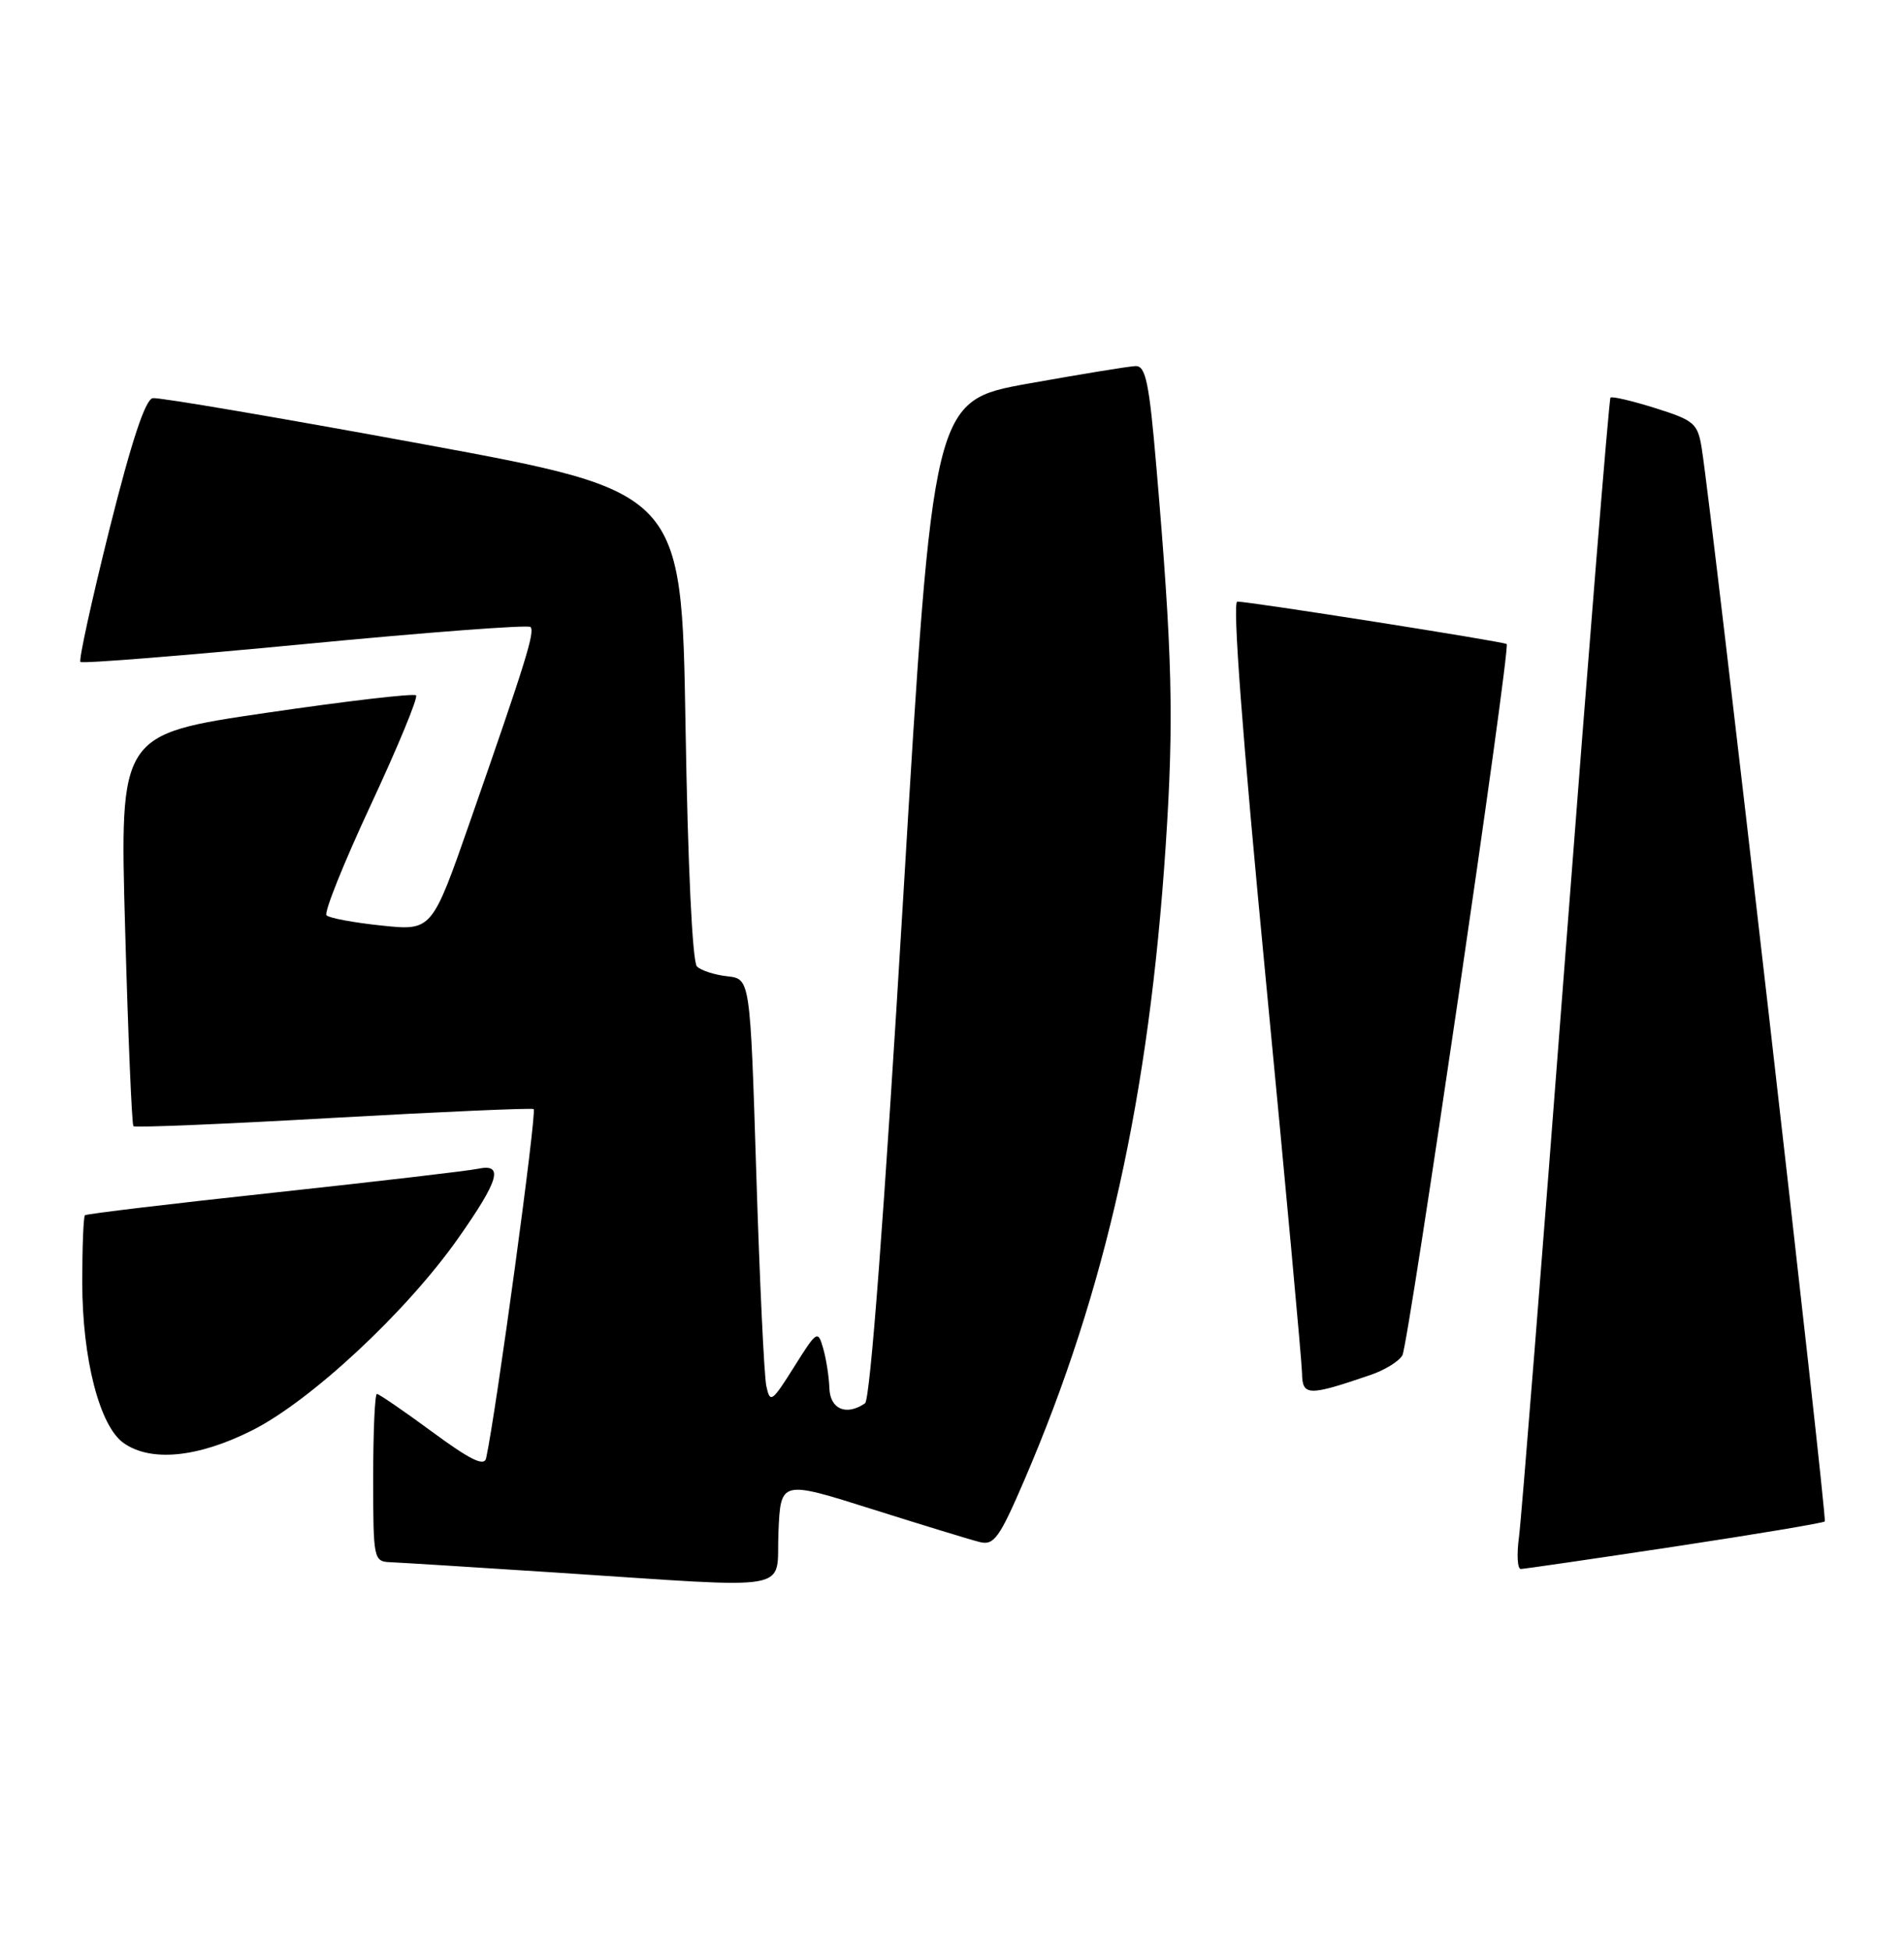 <?xml version="1.0" encoding="UTF-8" standalone="no"?>
<!DOCTYPE svg PUBLIC "-//W3C//DTD SVG 1.1//EN" "http://www.w3.org/Graphics/SVG/1.1/DTD/svg11.dtd" >
<svg xmlns="http://www.w3.org/2000/svg" xmlns:xlink="http://www.w3.org/1999/xlink" version="1.1" viewBox="0 0 250 256">
 <g >
 <path fill="currentColor"
d=" M 102.21 201.17 C 102.50 194.33 102.50 194.33 114.50 198.12 C 121.09 200.20 127.45 202.15 128.63 202.44 C 130.51 202.92 131.22 201.93 134.53 194.24 C 145.22 169.37 150.87 144.00 153.06 111.00 C 154.15 94.47 153.95 85.98 151.83 61.25 C 150.89 50.20 150.43 48.01 149.10 48.06 C 148.22 48.09 141.88 49.13 135.00 50.36 C 122.50 52.61 122.50 52.61 118.58 118.05 C 116.10 159.38 114.26 183.77 113.58 184.23 C 111.12 185.91 109.00 185.01 108.90 182.25 C 108.85 180.74 108.48 178.38 108.08 177.00 C 107.39 174.59 107.26 174.68 104.26 179.46 C 101.35 184.09 101.11 184.25 100.62 181.96 C 100.33 180.61 99.74 168.03 99.30 154.00 C 98.50 128.50 98.50 128.50 95.50 128.17 C 93.85 127.99 92.05 127.41 91.51 126.88 C 90.91 126.30 90.31 113.54 90.01 95.24 C 89.50 64.56 89.50 64.56 55.50 58.30 C 36.80 54.86 20.85 52.14 20.06 52.27 C 19.08 52.43 17.27 57.91 14.37 69.48 C 12.04 78.82 10.32 86.66 10.56 86.90 C 10.81 87.14 24.07 86.08 40.05 84.55 C 56.02 83.01 69.34 82.01 69.65 82.31 C 70.26 82.93 69.08 86.74 61.72 107.85 C 56.71 122.20 56.71 122.20 50.11 121.51 C 46.47 121.13 43.22 120.53 42.87 120.16 C 42.52 119.80 45.14 113.27 48.69 105.66 C 52.24 98.04 54.91 91.58 54.63 91.29 C 54.34 91.00 45.47 92.04 34.91 93.59 C 15.71 96.41 15.71 96.41 16.43 121.94 C 16.82 135.98 17.31 147.64 17.52 147.85 C 17.72 148.06 29.50 147.57 43.70 146.76 C 57.89 145.96 69.76 145.44 70.07 145.60 C 70.53 145.84 65.13 185.51 63.83 191.43 C 63.59 192.56 61.76 191.67 56.74 187.97 C 53.03 185.24 49.76 183.00 49.49 183.00 C 49.22 183.00 49.00 187.95 49.00 194.00 C 49.00 204.71 49.06 205.00 51.25 205.09 C 52.49 205.14 62.27 205.75 73.00 206.45 C 105.09 208.54 101.86 209.13 102.21 201.17 Z  M 219.86 203.04 C 230.51 201.43 239.39 199.94 239.60 199.74 C 239.94 199.40 224.84 67.73 223.45 58.91 C 222.92 55.58 222.49 55.20 217.35 53.58 C 214.31 52.63 211.66 52.00 211.46 52.20 C 211.27 52.40 208.61 85.17 205.56 125.03 C 202.51 164.89 199.76 199.41 199.45 201.75 C 199.13 204.09 199.24 205.99 199.69 205.98 C 200.13 205.97 209.21 204.65 219.86 203.04 Z  M 33.03 187.82 C 40.75 183.97 53.34 172.25 60.14 162.59 C 65.56 154.89 66.18 152.71 62.75 153.44 C 61.51 153.71 49.48 155.11 36.00 156.57 C 22.52 158.02 11.34 159.36 11.15 159.54 C 10.96 159.72 10.80 163.68 10.80 168.33 C 10.80 178.38 13.08 187.24 16.24 189.45 C 19.81 191.96 25.96 191.36 33.03 187.82 Z  M 179.94 180.51 C 181.83 179.87 183.72 178.70 184.14 177.92 C 184.97 176.36 198.37 85.00 197.83 84.55 C 197.44 84.23 163.99 78.96 162.46 78.98 C 161.80 78.99 163.12 96.61 166.17 128.25 C 168.78 155.34 170.93 178.75 170.96 180.27 C 171.00 183.29 171.76 183.31 179.94 180.51 Z "/>
</g>
</svg>